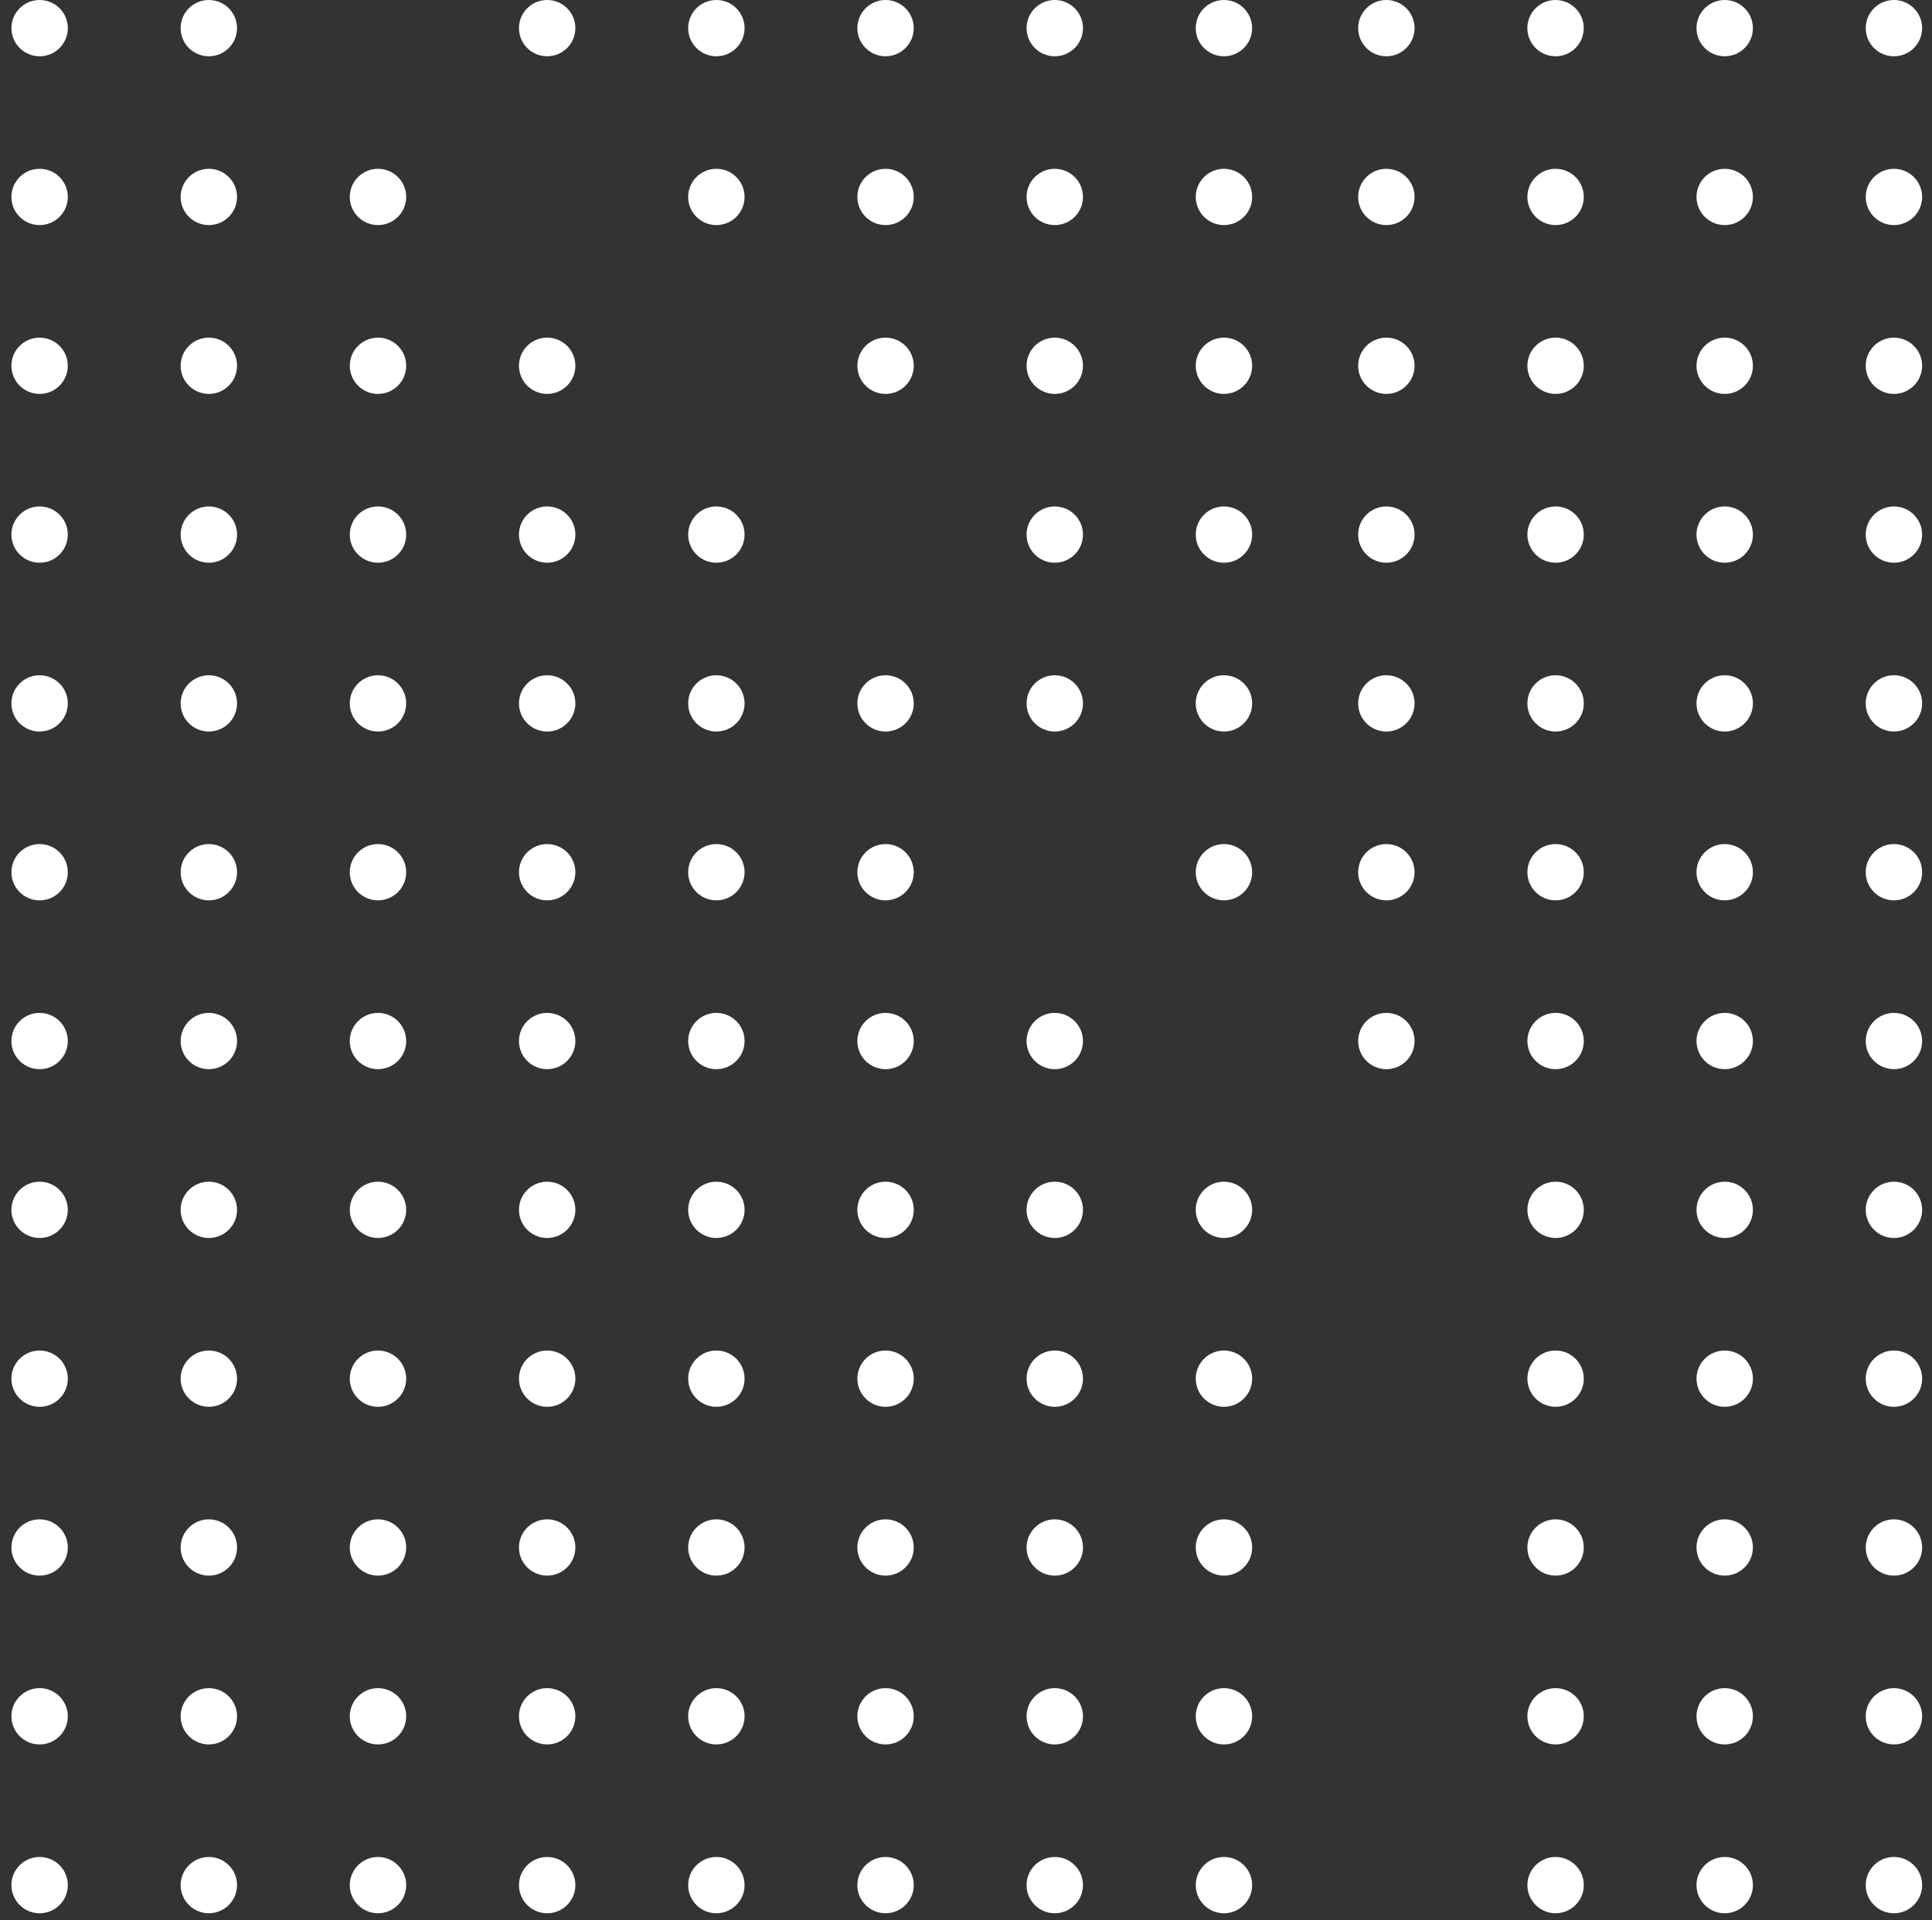 <svg width="169" height="168" fill="none" xmlns="http://www.w3.org/2000/svg"><rect width="100%" height="100%" fill="#333333" stroke="none"/><ellipse cx="3.467" cy="2.462" rx="2.467" ry="2.462" fill="#fff"/><ellipse cx="18.267" cy="2.462" rx="2.467" ry="2.462" fill="#fff"/><ellipse cx="47.863" cy="2.462" rx="2.467" ry="2.462" fill="#fff"/><ellipse cx="62.664" cy="2.462" rx="2.467" ry="2.462" fill="#fff"/><ellipse cx="77.463" cy="2.462" rx="2.467" ry="2.462" fill="#fff"/><ellipse cx="92.265" cy="2.462" rx="2.467" ry="2.462" fill="#fff"/><ellipse cx="107.062" cy="2.462" rx="2.467" ry="2.462" fill="#fff"/><ellipse cx="3.465" cy="17.231" rx="2.467" ry="2.462" fill="#fff"/><ellipse cx="18.269" cy="17.231" rx="2.467" ry="2.462" fill="#fff"/><ellipse cx="33.064" cy="17.231" rx="2.467" ry="2.462" fill="#fff"/><ellipse cx="62.664" cy="17.231" rx="2.467" ry="2.462" fill="#fff"/><ellipse cx="77.463" cy="17.231" rx="2.467" ry="2.462" fill="#fff"/><ellipse cx="92.265" cy="17.231" rx="2.467" ry="2.462" fill="#fff"/><ellipse cx="107.064" cy="17.231" rx="2.467" ry="2.462" fill="#fff"/><ellipse cx="3.465" cy="32.003" rx="2.467" ry="2.462" fill="#fff"/><ellipse cx="18.269" cy="32.003" rx="2.467" ry="2.462" fill="#fff"/><ellipse cx="33.064" cy="32.003" rx="2.467" ry="2.462" fill="#fff"/><ellipse cx="47.863" cy="32.003" rx="2.467" ry="2.462" fill="#fff"/><ellipse cx="77.463" cy="32.003" rx="2.467" ry="2.462" fill="#fff"/><ellipse cx="92.265" cy="32.003" rx="2.467" ry="2.462" fill="#fff"/><ellipse cx="107.064" cy="32.003" rx="2.467" ry="2.462" fill="#fff"/><ellipse cx="3.465" cy="46.773" rx="2.467" ry="2.462" fill="#fff"/><ellipse cx="18.269" cy="46.773" rx="2.467" ry="2.462" fill="#fff"/><ellipse cx="33.064" cy="46.773" rx="2.467" ry="2.462" fill="#fff"/><ellipse cx="47.863" cy="46.773" rx="2.467" ry="2.462" fill="#fff"/><ellipse cx="62.664" cy="46.773" rx="2.467" ry="2.462" fill="#fff"/><ellipse cx="92.265" cy="46.773" rx="2.467" ry="2.462" fill="#fff"/><ellipse cx="107.064" cy="46.773" rx="2.467" ry="2.462" fill="#fff"/><ellipse cx="3.465" cy="61.542" rx="2.467" ry="2.462" fill="#fff"/><ellipse cx="18.269" cy="61.542" rx="2.467" ry="2.462" fill="#fff"/><ellipse cx="33.064" cy="61.542" rx="2.467" ry="2.462" fill="#fff"/><ellipse cx="47.863" cy="61.542" rx="2.467" ry="2.462" fill="#fff"/><ellipse cx="62.664" cy="61.542" rx="2.467" ry="2.462" fill="#fff"/><ellipse cx="77.463" cy="61.542" rx="2.467" ry="2.462" fill="#fff"/><ellipse cx="92.265" cy="61.542" rx="2.467" ry="2.462" fill="#fff"/><ellipse cx="107.064" cy="61.541" rx="2.467" ry="2.462" fill="#fff"/><ellipse cx="3.465" cy="76.312" rx="2.467" ry="2.462" fill="#fff"/><ellipse cx="18.269" cy="76.312" rx="2.467" ry="2.462" fill="#fff"/><ellipse cx="33.064" cy="76.312" rx="2.467" ry="2.462" fill="#fff"/><ellipse cx="47.863" cy="76.312" rx="2.467" ry="2.462" fill="#fff"/><ellipse cx="62.664" cy="76.312" rx="2.467" ry="2.462" fill="#fff"/><ellipse cx="77.463" cy="76.312" rx="2.467" ry="2.462" fill="#fff"/><ellipse cx="107.064" cy="76.312" rx="2.467" ry="2.462" fill="#fff"/><ellipse cx="3.465" cy="91.083" rx="2.467" ry="2.462" fill="#fff"/><ellipse cx="18.269" cy="91.083" rx="2.467" ry="2.462" fill="#fff"/><ellipse cx="33.064" cy="91.083" rx="2.467" ry="2.462" fill="#fff"/><ellipse cx="47.863" cy="91.083" rx="2.467" ry="2.462" fill="#fff"/><ellipse cx="62.664" cy="91.083" rx="2.467" ry="2.462" fill="#fff"/><ellipse cx="77.463" cy="91.083" rx="2.467" ry="2.462" fill="#fff"/><ellipse cx="92.265" cy="91.083" rx="2.467" ry="2.462" fill="#fff"/><ellipse cx="3.465" cy="105.852" rx="2.467" ry="2.462" fill="#fff"/><ellipse cx="18.269" cy="105.852" rx="2.467" ry="2.462" fill="#fff"/><ellipse cx="33.064" cy="105.852" rx="2.467" ry="2.462" fill="#fff"/><ellipse cx="47.863" cy="105.852" rx="2.467" ry="2.462" fill="#fff"/><ellipse cx="62.664" cy="105.852" rx="2.467" ry="2.462" fill="#fff"/><ellipse cx="77.463" cy="105.852" rx="2.467" ry="2.462" fill="#fff"/><ellipse cx="92.265" cy="105.852" rx="2.467" ry="2.462" fill="#fff"/><ellipse cx="107.064" cy="105.852" rx="2.467" ry="2.462" fill="#fff"/><ellipse cx="3.465" cy="120.623" rx="2.467" ry="2.462" fill="#fff"/><ellipse cx="18.269" cy="120.623" rx="2.467" ry="2.462" fill="#fff"/><ellipse cx="33.064" cy="120.623" rx="2.467" ry="2.462" fill="#fff"/><ellipse cx="47.863" cy="120.623" rx="2.467" ry="2.462" fill="#fff"/><ellipse cx="62.664" cy="120.623" rx="2.467" ry="2.462" fill="#fff"/><ellipse cx="77.463" cy="120.623" rx="2.467" ry="2.462" fill="#fff"/><ellipse cx="92.265" cy="120.623" rx="2.467" ry="2.462" fill="#fff"/><ellipse cx="107.064" cy="120.623" rx="2.467" ry="2.462" fill="#fff"/><ellipse cx="3.465" cy="135.393" rx="2.467" ry="2.462" fill="#fff"/><ellipse cx="18.269" cy="135.393" rx="2.467" ry="2.462" fill="#fff"/><ellipse cx="33.064" cy="135.393" rx="2.467" ry="2.462" fill="#fff"/><ellipse cx="47.863" cy="135.393" rx="2.467" ry="2.462" fill="#fff"/><ellipse cx="62.664" cy="135.393" rx="2.467" ry="2.462" fill="#fff"/><ellipse cx="77.463" cy="135.393" rx="2.467" ry="2.462" fill="#fff"/><ellipse cx="92.265" cy="135.393" rx="2.467" ry="2.462" fill="#fff"/><ellipse cx="107.064" cy="135.393" rx="2.467" ry="2.462" fill="#fff"/><ellipse cx="3.465" cy="150.163" rx="2.467" ry="2.462" fill="#fff"/><ellipse cx="18.269" cy="150.163" rx="2.467" ry="2.462" fill="#fff"/><ellipse cx="33.064" cy="150.163" rx="2.467" ry="2.462" fill="#fff"/><ellipse cx="47.863" cy="150.163" rx="2.467" ry="2.462" fill="#fff"/><ellipse cx="62.664" cy="150.163" rx="2.467" ry="2.462" fill="#fff"/><ellipse cx="77.463" cy="150.163" rx="2.467" ry="2.462" fill="#fff"/><ellipse cx="92.265" cy="150.163" rx="2.467" ry="2.462" fill="#fff"/><ellipse cx="107.064" cy="150.163" rx="2.467" ry="2.462" fill="#fff"/><ellipse cx="3.465" cy="164.934" rx="2.467" ry="2.462" fill="#fff"/><ellipse cx="18.269" cy="164.934" rx="2.467" ry="2.462" fill="#fff"/><ellipse cx="33.064" cy="164.934" rx="2.467" ry="2.462" fill="#fff"/><ellipse cx="47.863" cy="164.934" rx="2.467" ry="2.462" fill="#fff"/><ellipse cx="62.664" cy="164.934" rx="2.467" ry="2.462" fill="#fff"/><ellipse cx="77.463" cy="164.934" rx="2.467" ry="2.462" fill="#fff"/><ellipse cx="92.265" cy="164.934" rx="2.467" ry="2.462" fill="#fff"/><ellipse cx="107.064" cy="164.934" rx="2.467" ry="2.462" fill="#fff"/><ellipse cx="121.271" cy="2.462" rx="2.467" ry="2.462" fill="#fff"/><ellipse cx="136.07" cy="2.462" rx="2.467" ry="2.462" fill="#fff"/><ellipse cx="150.867" cy="2.462" rx="2.467" ry="2.462" fill="#fff"/><ellipse cx="165.67" cy="2.462" rx="2.467" ry="2.462" fill="#fff"/><ellipse cx="121.271" cy="17.231" rx="2.467" ry="2.462" fill="#fff"/><ellipse cx="136.074" cy="17.231" rx="2.467" ry="2.462" fill="#fff"/><ellipse cx="150.867" cy="17.231" rx="2.467" ry="2.462" fill="#fff"/><ellipse cx="165.67" cy="17.231" rx="2.467" ry="2.462" fill="#fff"/><ellipse cx="121.271" cy="32.003" rx="2.467" ry="2.462" fill="#fff"/><ellipse cx="136.074" cy="32.003" rx="2.467" ry="2.462" fill="#fff"/><ellipse cx="150.867" cy="32.003" rx="2.467" ry="2.462" fill="#fff"/><ellipse cx="165.67" cy="32.003" rx="2.467" ry="2.462" fill="#fff"/><ellipse cx="121.271" cy="46.773" rx="2.467" ry="2.462" fill="#fff"/><ellipse cx="136.074" cy="46.773" rx="2.467" ry="2.462" fill="#fff"/><ellipse cx="150.867" cy="46.773" rx="2.467" ry="2.462" fill="#fff"/><ellipse cx="165.67" cy="46.773" rx="2.467" ry="2.462" fill="#fff"/><ellipse cx="121.271" cy="61.542" rx="2.467" ry="2.462" fill="#fff"/><ellipse cx="136.074" cy="61.542" rx="2.467" ry="2.462" fill="#fff"/><ellipse cx="150.867" cy="61.542" rx="2.467" ry="2.462" fill="#fff"/><ellipse cx="165.67" cy="61.541" rx="2.467" ry="2.462" fill="#fff"/><ellipse cx="121.271" cy="76.312" rx="2.467" ry="2.462" fill="#fff"/><ellipse cx="136.074" cy="76.312" rx="2.467" ry="2.462" fill="#fff"/><ellipse cx="150.867" cy="76.312" rx="2.467" ry="2.462" fill="#fff"/><ellipse cx="165.67" cy="76.312" rx="2.467" ry="2.462" fill="#fff"/><ellipse cx="121.271" cy="91.083" rx="2.467" ry="2.462" fill="#fff"/><ellipse cx="136.074" cy="91.083" rx="2.467" ry="2.462" fill="#fff"/><ellipse cx="150.867" cy="91.083" rx="2.467" ry="2.462" fill="#fff"/><ellipse cx="165.67" cy="91.083" rx="2.467" ry="2.462" fill="#fff"/><ellipse cx="136.074" cy="105.852" rx="2.467" ry="2.462" fill="#fff"/><ellipse cx="150.867" cy="105.852" rx="2.467" ry="2.462" fill="#fff"/><ellipse cx="165.67" cy="105.852" rx="2.467" ry="2.462" fill="#fff"/><ellipse cx="136.074" cy="120.623" rx="2.467" ry="2.462" fill="#fff"/><ellipse cx="150.867" cy="120.623" rx="2.467" ry="2.462" fill="#fff"/><ellipse cx="165.67" cy="120.623" rx="2.467" ry="2.462" fill="#fff"/><ellipse cx="136.074" cy="135.393" rx="2.467" ry="2.462" fill="#fff"/><ellipse cx="150.867" cy="135.393" rx="2.467" ry="2.462" fill="#fff"/><ellipse cx="165.67" cy="135.393" rx="2.467" ry="2.462" fill="#fff"/><ellipse cx="136.074" cy="150.163" rx="2.467" ry="2.462" fill="#fff"/><ellipse cx="150.867" cy="150.163" rx="2.467" ry="2.462" fill="#fff"/><ellipse cx="165.67" cy="150.163" rx="2.467" ry="2.462" fill="#fff"/><ellipse cx="136.074" cy="164.934" rx="2.467" ry="2.462" fill="#fff"/><ellipse cx="150.867" cy="164.934" rx="2.467" ry="2.462" fill="#fff"/><ellipse cx="165.67" cy="164.934" rx="2.467" ry="2.462" fill="#fff"/></svg>